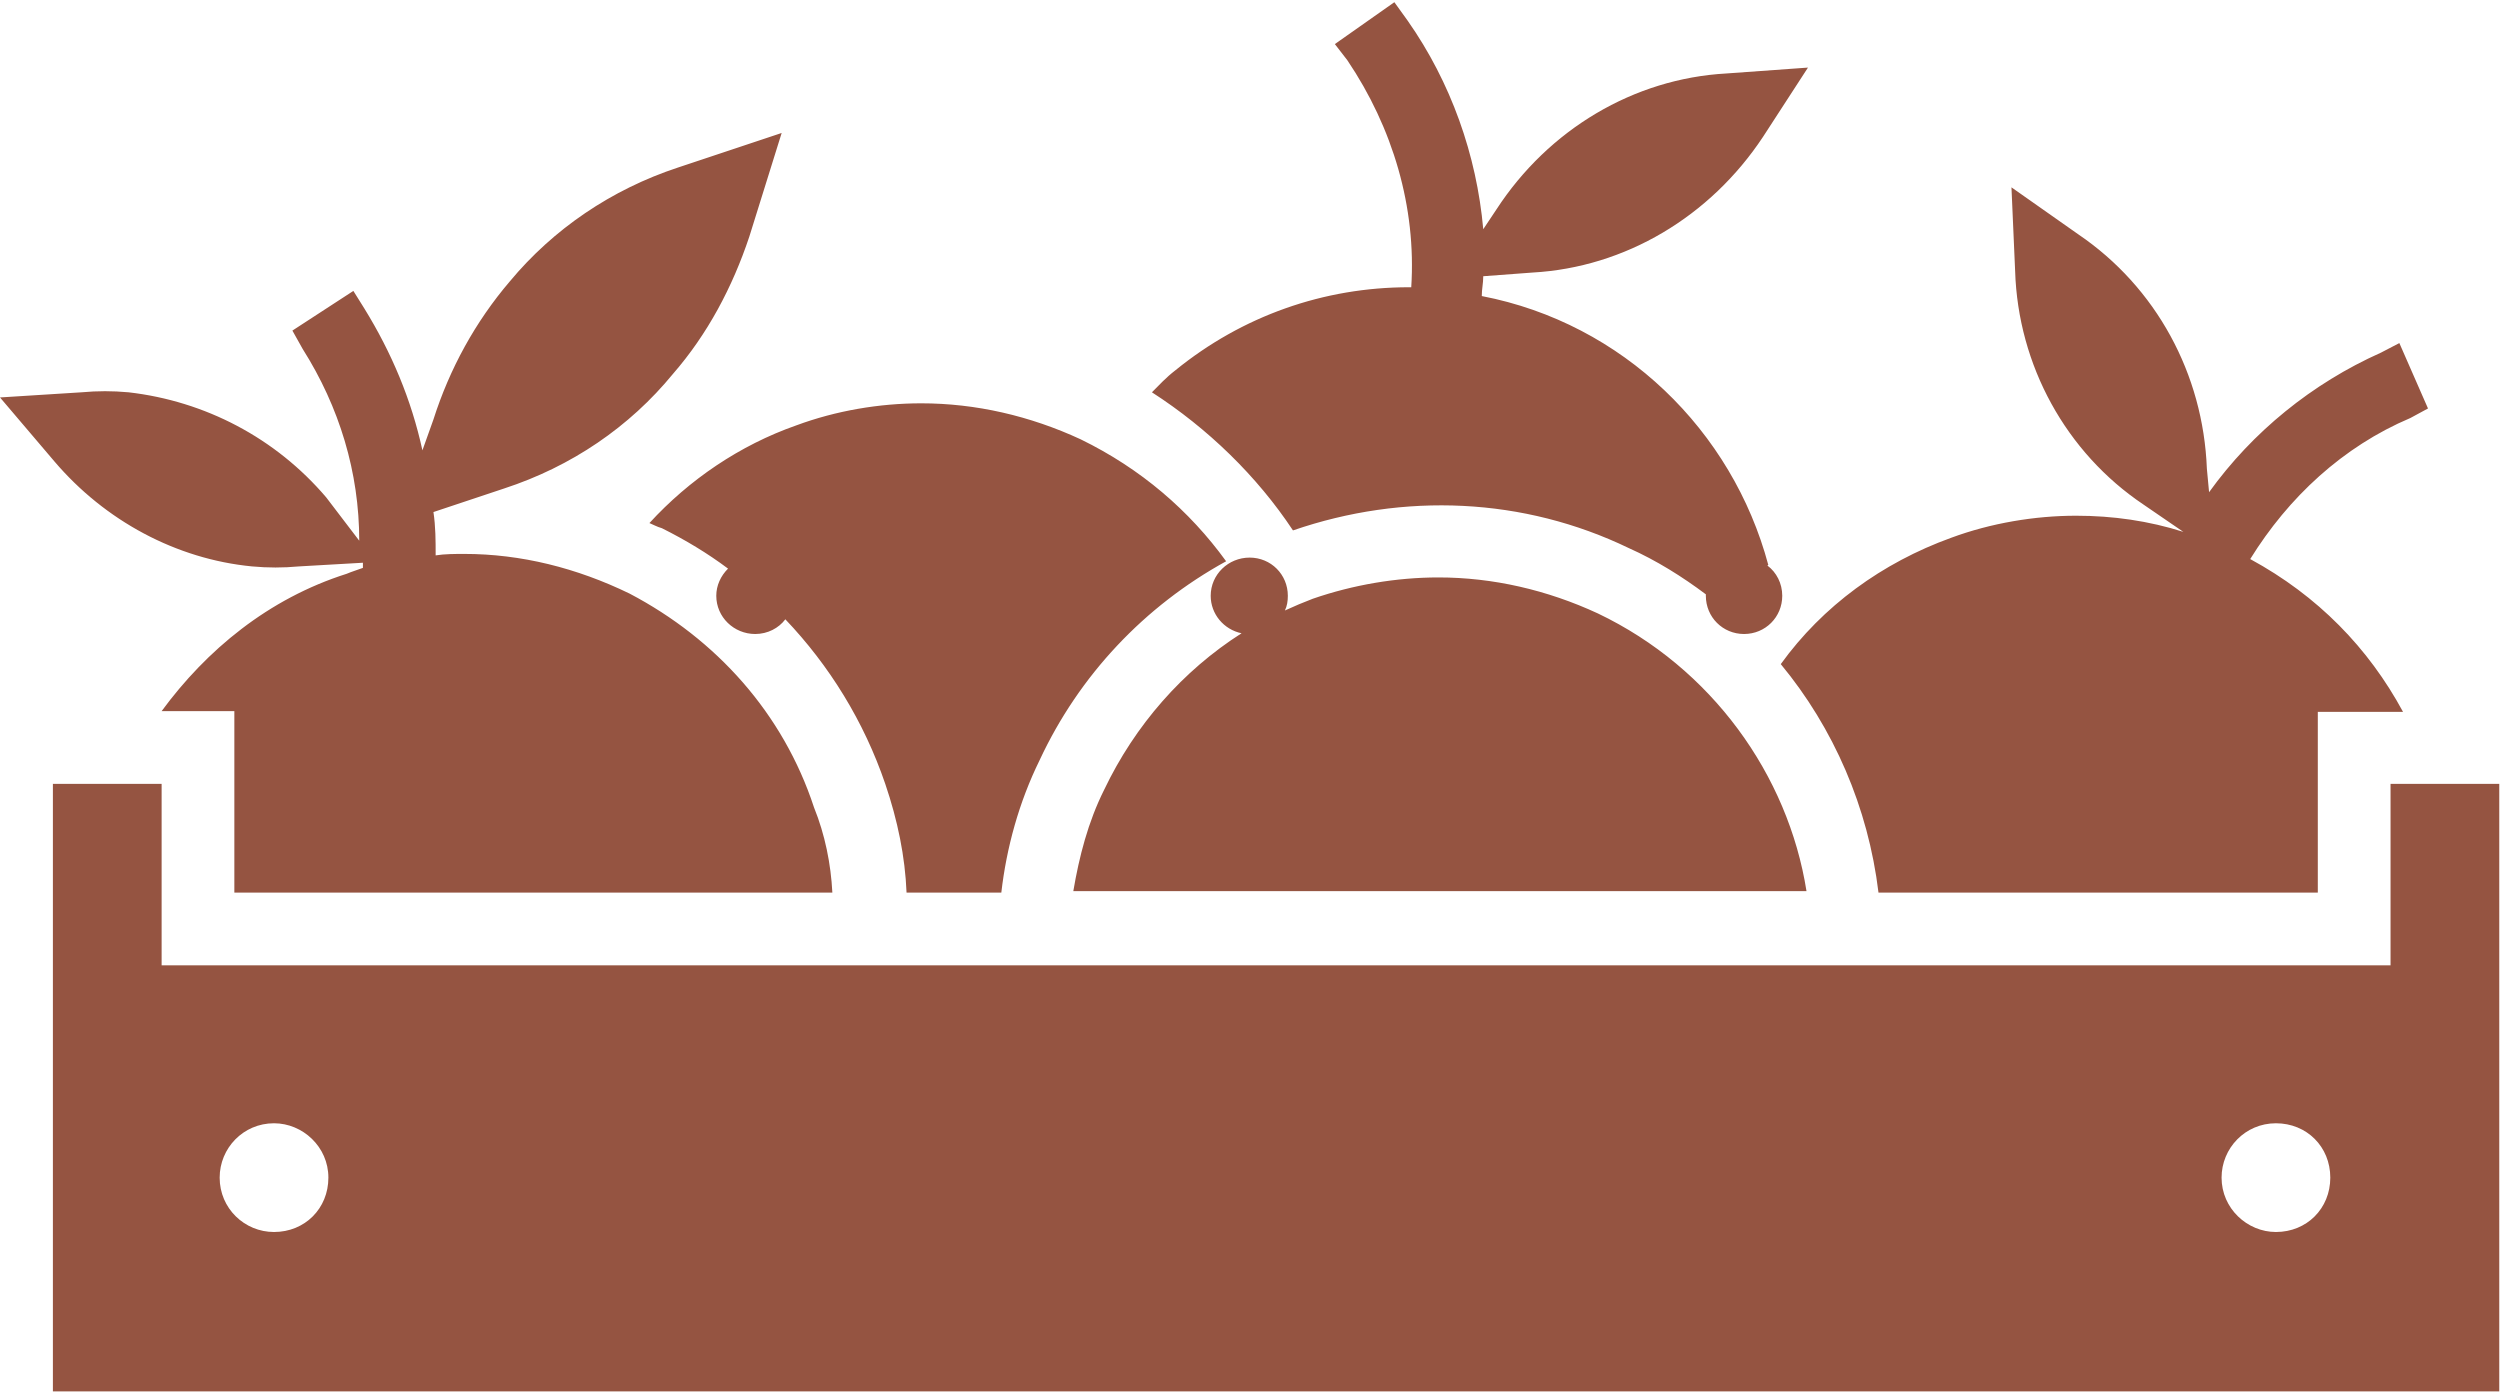 <svg xmlns="http://www.w3.org/2000/svg" viewBox="62.92 73.33 34.03 18.95">
	<defs>
		<clipPath clipPathUnits="userSpaceOnUse" id="cp1">
			<path d="M0 0L170 0L170 170L0 170Z"/>
		</clipPath>
	</defs>
	<style>
		tspan { white-space:pre }
		.shp0 { fill: #955441 } 
	</style>
	<g id="Page 1" clip-path="url(#cp1)">
		<path id="Path 23" fill-rule="evenodd" class="shp0" d="M96.94 84L96.94 92.27L63.64 92.27L63.64 84L65.12 84L65.12 86.47L95.46 86.47L95.46 84L96.94 84ZM67.39 89.36C67.39 88.94 67.04 88.62 66.65 88.62C66.23 88.62 65.91 88.96 65.91 89.36C65.91 89.78 66.25 90.1 66.65 90.1C67.07 90.1 67.39 89.78 67.39 89.36ZM94.64 89.36C94.64 88.94 94.32 88.62 93.9 88.62C93.48 88.62 93.16 88.96 93.16 89.36C93.16 89.78 93.51 90.1 93.9 90.1C94.32 90.1 94.64 89.78 94.64 89.36Z"/>
		<path id="Path 22" fill-rule="evenodd" class="shp0" d="M87.18 81.44C87.18 81.73 86.95 81.96 86.66 81.96C86.37 81.96 86.14 81.73 86.14 81.44C86.14 81.44 86.14 81.43 86.14 81.42C85.82 81.18 85.47 80.96 85.09 80.79C83.66 80.1 82.03 80.03 80.52 80.55C80.03 79.81 79.36 79.16 78.6 78.67C78.7 78.57 78.79 78.47 78.92 78.37C79.83 77.63 80.94 77.24 82.1 77.24L82.13 77.24C82.2 76.15 81.88 75.07 81.26 74.15L81.09 73.93L81.9 73.36L82.08 73.61C82.67 74.45 83.02 75.44 83.11 76.45L83.29 76.18C84 75.09 85.16 74.4 86.42 74.33L87.53 74.25L86.92 75.19C86.2 76.28 85.04 76.97 83.78 77.04L83.11 77.09C83.11 77.19 83.09 77.26 83.09 77.36C85.01 77.73 86.5 79.19 86.99 81.02C86.99 81.02 86.98 81.02 86.98 81.03C87.1 81.12 87.18 81.27 87.18 81.44ZM79.4 81.44C79.4 81.15 79.64 80.92 79.93 80.92C80.22 80.92 80.45 81.15 80.45 81.44C80.45 81.51 80.44 81.58 80.41 81.64C80.54 81.58 80.66 81.53 80.79 81.48C81.34 81.29 81.93 81.19 82.5 81.19C83.24 81.19 83.98 81.36 84.67 81.68C86.22 82.42 87.26 83.88 87.51 85.46L77.53 85.46C77.61 84.99 77.73 84.52 77.95 84.08C78.37 83.2 79.02 82.46 79.82 81.95C79.58 81.9 79.4 81.69 79.4 81.44ZM72.67 81.44C72.67 81.3 72.73 81.17 72.83 81.07C72.55 80.86 72.25 80.68 71.93 80.52C71.86 80.5 71.81 80.47 71.76 80.45C72.3 79.86 72.99 79.39 73.76 79.12C74.3 78.92 74.89 78.82 75.46 78.82C76.2 78.82 76.94 78.99 77.63 79.31C78.45 79.71 79.11 80.28 79.61 80.97C78.5 81.58 77.61 82.52 77.07 83.68C76.79 84.25 76.62 84.87 76.55 85.48L75.26 85.48C75.24 84.99 75.14 84.5 74.97 84C74.68 83.15 74.21 82.39 73.61 81.76C73.52 81.88 73.37 81.96 73.2 81.96C72.91 81.96 72.67 81.73 72.67 81.44ZM87.16 82.37C87.73 81.58 88.54 80.99 89.48 80.65C90.02 80.45 90.62 80.35 91.18 80.35C91.68 80.35 92.17 80.42 92.64 80.57L92.1 80.2C91.04 79.49 90.39 78.3 90.35 77.02L90.3 75.88L91.21 76.52C92.27 77.24 92.91 78.42 92.96 79.71L92.99 80.03C93.58 79.21 94.39 78.55 95.33 78.13L95.58 78L95.97 78.89L95.73 79.02C94.81 79.41 94.07 80.1 93.55 80.94C94.47 81.44 95.16 82.15 95.63 83.02L94.47 83.02L94.47 85.48L88.49 85.48C88.35 84.32 87.88 83.24 87.16 82.37ZM63.66 79.61L62.92 78.74L64.03 78.67C64.25 78.65 64.45 78.65 64.67 78.67C65.71 78.79 66.67 79.29 67.36 80.1L67.81 80.69C67.81 79.76 67.54 78.87 67.04 78.08L66.9 77.83L67.73 77.29L67.88 77.53C68.25 78.13 68.52 78.77 68.67 79.46L68.82 79.04C69.04 78.35 69.39 77.71 69.86 77.16C70.45 76.45 71.24 75.91 72.15 75.61L73.56 75.14L73.12 76.55C72.89 77.24 72.55 77.88 72.08 78.42C71.49 79.14 70.7 79.68 69.78 79.98L68.82 80.3C68.85 80.5 68.85 80.69 68.85 80.89C68.97 80.87 69.12 80.87 69.24 80.87C70.01 80.87 70.77 81.06 71.49 81.41C72.67 82.03 73.58 83.04 74 84.32C74.15 84.69 74.23 85.09 74.25 85.48L66.11 85.48L66.11 83.01L65.12 83.01C65.73 82.18 66.57 81.48 67.64 81.14C67.71 81.11 67.78 81.09 67.86 81.06L67.86 80.99L66.99 81.04C66.77 81.06 66.57 81.06 66.35 81.04C65.32 80.94 64.35 80.42 63.66 79.61Z"/>
	</g>
</svg>